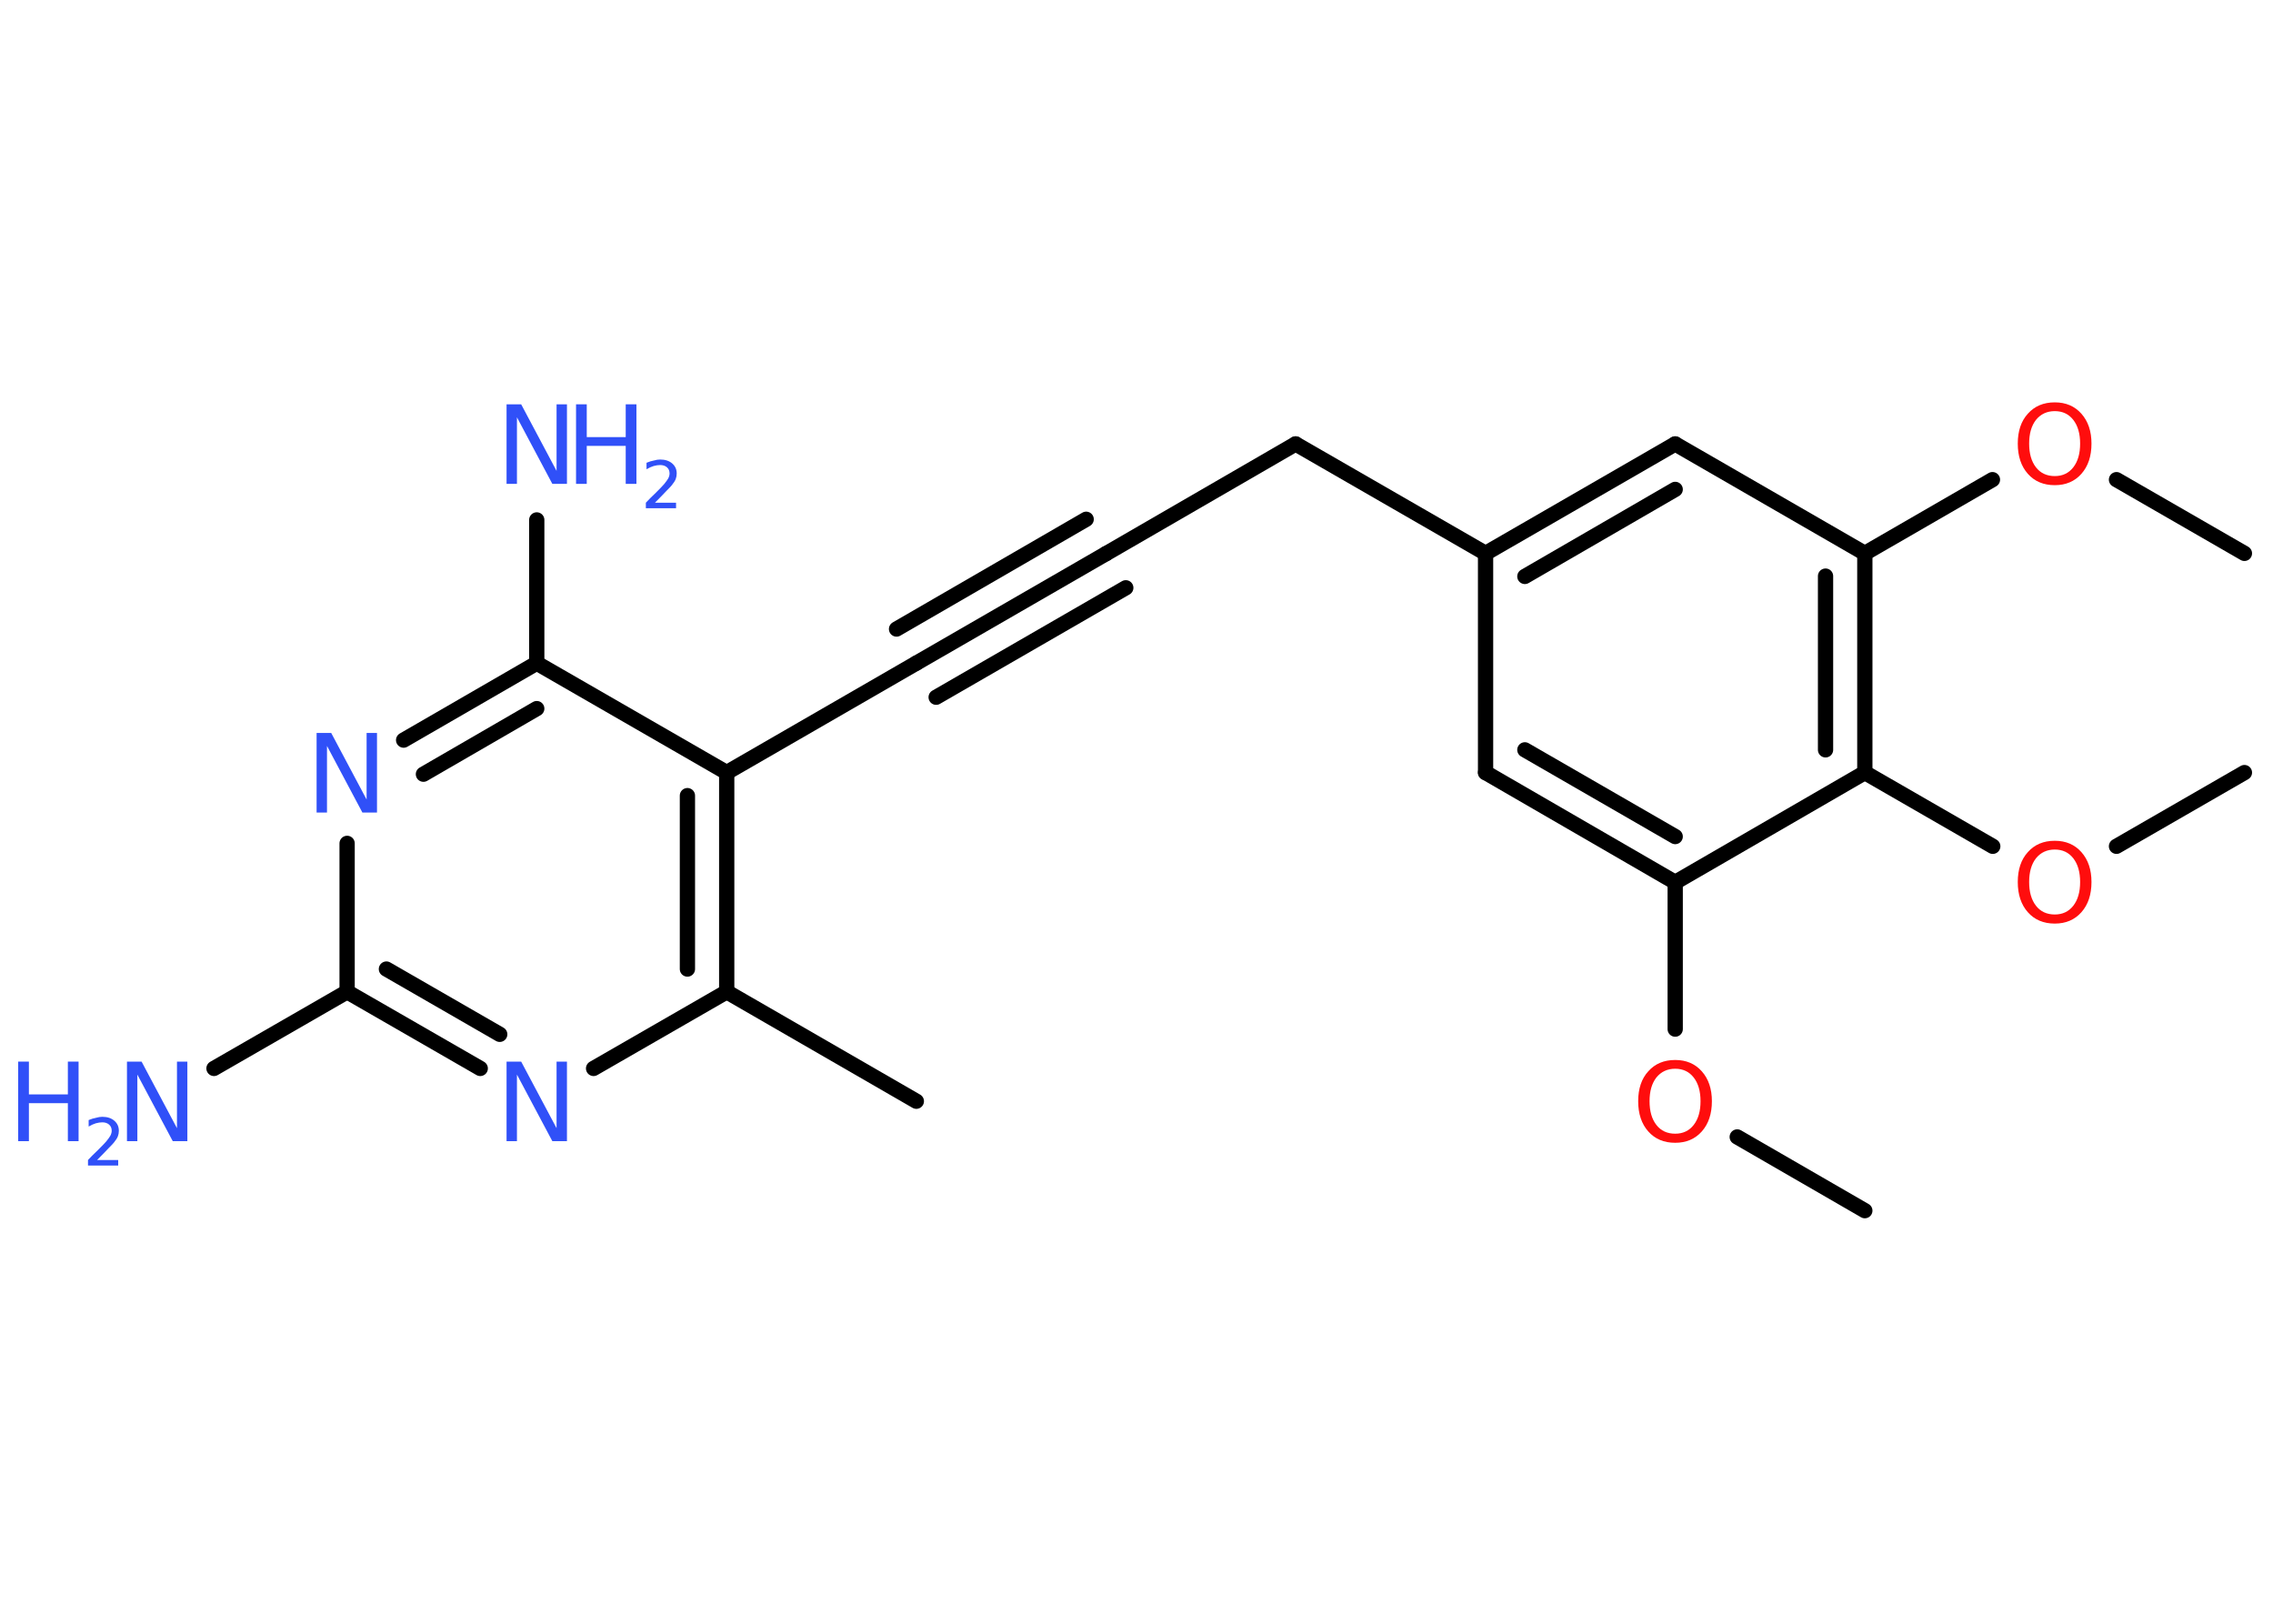 <?xml version='1.0' encoding='UTF-8'?>
<!DOCTYPE svg PUBLIC "-//W3C//DTD SVG 1.1//EN" "http://www.w3.org/Graphics/SVG/1.1/DTD/svg11.dtd">
<svg version='1.2' xmlns='http://www.w3.org/2000/svg' xmlns:xlink='http://www.w3.org/1999/xlink' width='70.0mm' height='50.0mm' viewBox='0 0 70.0 50.0'>
  <desc>Generated by the Chemistry Development Kit (http://github.com/cdk)</desc>
  <g stroke-linecap='round' stroke-linejoin='round' stroke='#000000' stroke-width='.47' fill='#3050F8'>
    <rect x='.0' y='.0' width='70.0' height='50.0' fill='#FFFFFF' stroke='none'/>
    <g id='mol1' class='mol'>
      <line id='mol1bnd1' class='bond' x1='57.43' y1='37.28' x2='53.5' y2='35.01'/>
      <line id='mol1bnd2' class='bond' x1='51.59' y1='31.69' x2='51.59' y2='27.17'/>
      <g id='mol1bnd3' class='bond'>
        <line x1='45.75' y1='23.79' x2='51.59' y2='27.17'/>
        <line x1='46.96' y1='23.09' x2='51.59' y2='25.76'/>
      </g>
      <line id='mol1bnd4' class='bond' x1='45.75' y1='23.79' x2='45.75' y2='17.04'/>
      <line id='mol1bnd5' class='bond' x1='45.75' y1='17.04' x2='39.9' y2='13.67'/>
      <line id='mol1bnd6' class='bond' x1='39.9' y1='13.67' x2='34.06' y2='17.05'/>
      <g id='mol1bnd7' class='bond'>
        <line x1='34.06' y1='17.05' x2='28.22' y2='20.42'/>
        <line x1='34.67' y1='18.1' x2='28.83' y2='21.47'/>
        <line x1='33.45' y1='15.99' x2='27.61' y2='19.37'/>
      </g>
      <line id='mol1bnd8' class='bond' x1='28.22' y1='20.42' x2='22.38' y2='23.79'/>
      <g id='mol1bnd9' class='bond'>
        <line x1='22.38' y1='30.54' x2='22.38' y2='23.79'/>
        <line x1='21.17' y1='29.84' x2='21.17' y2='24.5'/>
      </g>
      <line id='mol1bnd10' class='bond' x1='22.38' y1='30.54' x2='28.22' y2='33.91'/>
      <line id='mol1bnd11' class='bond' x1='22.38' y1='30.54' x2='18.28' y2='32.9'/>
      <g id='mol1bnd12' class='bond'>
        <line x1='10.69' y1='30.54' x2='14.79' y2='32.9'/>
        <line x1='11.9' y1='29.84' x2='15.39' y2='31.85'/>
      </g>
      <line id='mol1bnd13' class='bond' x1='10.69' y1='30.54' x2='6.59' y2='32.9'/>
      <line id='mol1bnd14' class='bond' x1='10.69' y1='30.54' x2='10.69' y2='25.97'/>
      <g id='mol1bnd15' class='bond'>
        <line x1='16.53' y1='20.42' x2='12.43' y2='22.79'/>
        <line x1='16.53' y1='21.82' x2='13.04' y2='23.84'/>
      </g>
      <line id='mol1bnd16' class='bond' x1='22.38' y1='23.79' x2='16.53' y2='20.42'/>
      <line id='mol1bnd17' class='bond' x1='16.53' y1='20.42' x2='16.53' y2='16.01'/>
      <g id='mol1bnd18' class='bond'>
        <line x1='51.59' y1='13.67' x2='45.75' y2='17.04'/>
        <line x1='51.59' y1='15.07' x2='46.96' y2='17.75'/>
      </g>
      <line id='mol1bnd19' class='bond' x1='51.59' y1='13.67' x2='57.43' y2='17.04'/>
      <line id='mol1bnd20' class='bond' x1='57.43' y1='17.04' x2='61.36' y2='14.77'/>
      <line id='mol1bnd21' class='bond' x1='65.18' y1='14.77' x2='69.12' y2='17.04'/>
      <g id='mol1bnd22' class='bond'>
        <line x1='57.43' y1='23.79' x2='57.43' y2='17.04'/>
        <line x1='56.22' y1='23.09' x2='56.22' y2='17.74'/>
      </g>
      <line id='mol1bnd23' class='bond' x1='51.59' y1='27.17' x2='57.43' y2='23.79'/>
      <line id='mol1bnd24' class='bond' x1='57.43' y1='23.79' x2='61.37' y2='26.06'/>
      <line id='mol1bnd25' class='bond' x1='65.18' y1='26.06' x2='69.12' y2='23.79'/>
      <path id='mol1atm2' class='atom' d='M51.59 32.91q-.36 .0 -.58 .27q-.21 .27 -.21 .73q.0 .46 .21 .73q.21 .27 .58 .27q.36 .0 .57 -.27q.21 -.27 .21 -.73q.0 -.46 -.21 -.73q-.21 -.27 -.57 -.27zM51.59 32.64q.51 .0 .82 .35q.31 .35 .31 .92q.0 .58 -.31 .93q-.31 .35 -.82 .35q-.52 .0 -.83 -.35q-.31 -.35 -.31 -.93q.0 -.58 .31 -.92q.31 -.35 .83 -.35z' stroke='none' fill='#FF0D0D'/>
      <path id='mol1atm12' class='atom' d='M15.61 32.69h.44l1.09 2.05v-2.05h.32v2.45h-.45l-1.09 -2.05v2.05h-.32v-2.45z' stroke='none'/>
      <g id='mol1atm14' class='atom'>
        <path d='M3.92 32.69h.44l1.09 2.05v-2.05h.32v2.45h-.45l-1.09 -2.05v2.05h-.32v-2.45z' stroke='none'/>
        <path d='M.56 32.69h.33v1.01h1.2v-1.01h.33v2.45h-.33v-1.17h-1.2v1.17h-.33v-2.45z' stroke='none'/>
        <path d='M2.95 35.72h.69v.17h-.93v-.17q.11 -.12 .31 -.31q.2 -.2 .25 -.26q.09 -.11 .13 -.18q.04 -.08 .04 -.15q.0 -.12 -.08 -.19q-.08 -.07 -.21 -.07q-.09 .0 -.2 .03q-.1 .03 -.22 .1v-.2q.12 -.05 .23 -.07q.1 -.03 .19 -.03q.23 .0 .37 .12q.14 .12 .14 .31q.0 .09 -.03 .17q-.03 .08 -.12 .19q-.02 .03 -.16 .17q-.13 .14 -.37 .38z' stroke='none'/>
      </g>
      <path id='mol1atm15' class='atom' d='M9.76 22.57h.44l1.09 2.05v-2.05h.32v2.45h-.45l-1.09 -2.05v2.05h-.32v-2.45z' stroke='none'/>
      <g id='mol1atm17' class='atom'>
        <path d='M15.61 12.45h.44l1.09 2.05v-2.05h.32v2.45h-.45l-1.09 -2.05v2.05h-.32v-2.45z' stroke='none'/>
        <path d='M17.74 12.45h.33v1.01h1.2v-1.01h.33v2.45h-.33v-1.17h-1.2v1.17h-.33v-2.45z' stroke='none'/>
        <path d='M20.13 15.48h.69v.17h-.93v-.17q.11 -.12 .31 -.31q.2 -.2 .25 -.26q.09 -.11 .13 -.18q.04 -.08 .04 -.15q.0 -.12 -.08 -.19q-.08 -.07 -.21 -.07q-.09 .0 -.2 .03q-.1 .03 -.22 .1v-.2q.12 -.05 .23 -.07q.1 -.03 .19 -.03q.23 .0 .37 .12q.14 .12 .14 .31q.0 .09 -.03 .17q-.03 .08 -.12 .19q-.02 .03 -.16 .17q-.13 .14 -.37 .38z' stroke='none'/>
      </g>
      <path id='mol1atm20' class='atom' d='M63.28 12.66q-.36 .0 -.58 .27q-.21 .27 -.21 .73q.0 .46 .21 .73q.21 .27 .58 .27q.36 .0 .57 -.27q.21 -.27 .21 -.73q.0 -.46 -.21 -.73q-.21 -.27 -.57 -.27zM63.28 12.39q.51 .0 .82 .35q.31 .35 .31 .92q.0 .58 -.31 .93q-.31 .35 -.82 .35q-.52 .0 -.83 -.35q-.31 -.35 -.31 -.93q.0 -.58 .31 -.92q.31 -.35 .83 -.35z' stroke='none' fill='#FF0D0D'/>
      <path id='mol1atm23' class='atom' d='M63.28 26.16q-.36 .0 -.58 .27q-.21 .27 -.21 .73q.0 .46 .21 .73q.21 .27 .58 .27q.36 .0 .57 -.27q.21 -.27 .21 -.73q.0 -.46 -.21 -.73q-.21 -.27 -.57 -.27zM63.28 25.89q.51 .0 .82 .35q.31 .35 .31 .92q.0 .58 -.31 .93q-.31 .35 -.82 .35q-.52 .0 -.83 -.35q-.31 -.35 -.31 -.93q.0 -.58 .31 -.92q.31 -.35 .83 -.35z' stroke='none' fill='#FF0D0D'/>
    </g>
  </g>
</svg>

